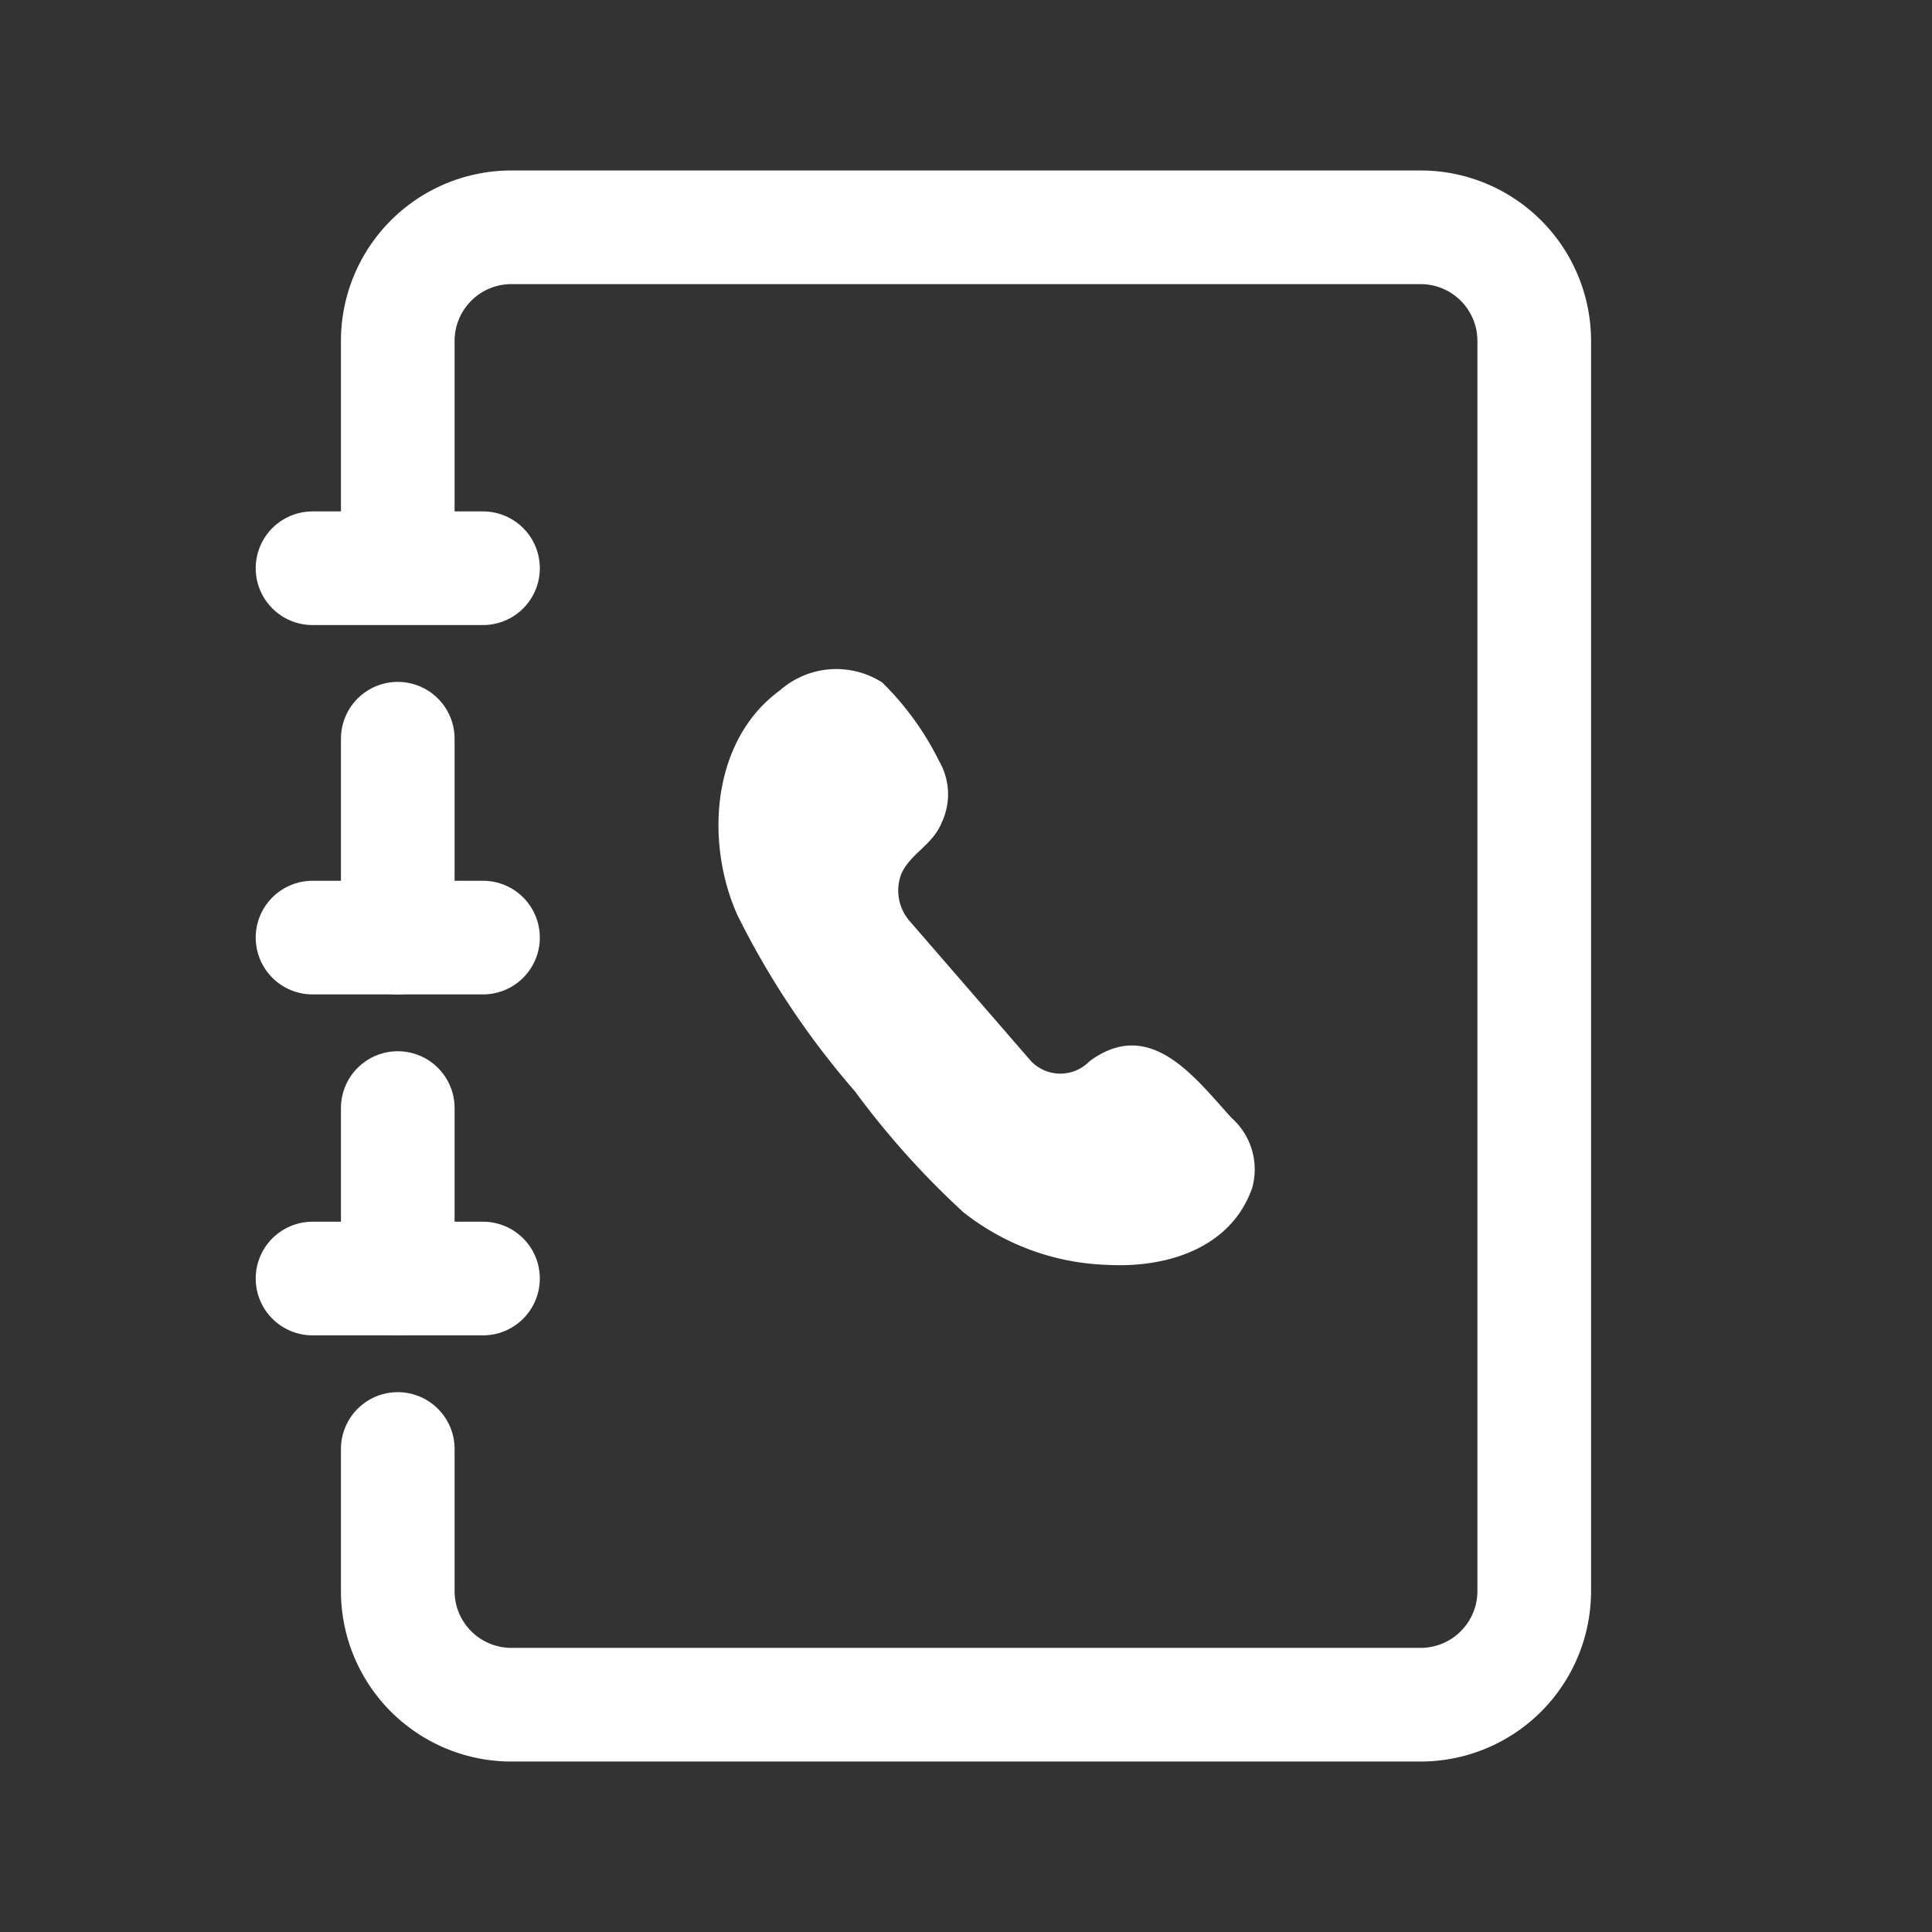 <svg xmlns="http://www.w3.org/2000/svg" viewBox="0 0 68 68"><rect x="0" y="0" width="68" height="68" fill="#333333" stroke="none"/><g id="Icon"><rect width="68" height="68" fill="none"/><line x1="14" y1="33" x2="14" y2="26" fill="none" stroke="#fff" stroke-linecap="round" stroke-miterlimit="10" stroke-width="4"/><line x1="14" y1="45" x2="14" y2="39" fill="none" stroke="#fff" stroke-linecap="round" stroke-miterlimit="10" stroke-width="4"/><path d="M14,19V12a4,4,0,0,1,4-4H50a4,4,0,0,1,4,4V56a4,4,0,0,1-4,4H18a4,4,0,0,1-4-4V51" fill="none" stroke="#fff" stroke-linecap="round" stroke-miterlimit="10" stroke-width="4"/><line x1="17" y1="33" x2="11" y2="33" fill="none" stroke="#fff" stroke-linecap="round" stroke-miterlimit="10" stroke-width="4"/><line x1="17" y1="20" x2="11" y2="20" fill="none" stroke="#fff" stroke-linecap="round" stroke-miterlimit="10" stroke-width="4"/><line x1="17" y1="45" x2="11" y2="45" fill="none" stroke="#fff" stroke-linecap="round" stroke-miterlimit="10" stroke-width="4"/><path d="M32,32.4a1.64,1.64,0,0,1-.27-1.66c.33-.71,1.1-1,1.42-1.8a2.33,2.33,0,0,0-.1-2.16,10.22,10.22,0,0,0-2-2.76,3,3,0,0,0-3.6.28c-2.42,1.76-2.64,5.37-1.49,7.92a29.32,29.32,0,0,0,4.13,6.19,29.59,29.59,0,0,0,3.81,4.25A8.6,8.6,0,0,0,39,44.52c2.06.11,4.32-.58,5.07-2.7a2.42,2.42,0,0,0-.72-2.47c-1.31-1.44-2.87-3.57-5-2a1.43,1.43,0,0,1-2.06,0Z" fill="#fff"/></g></svg>